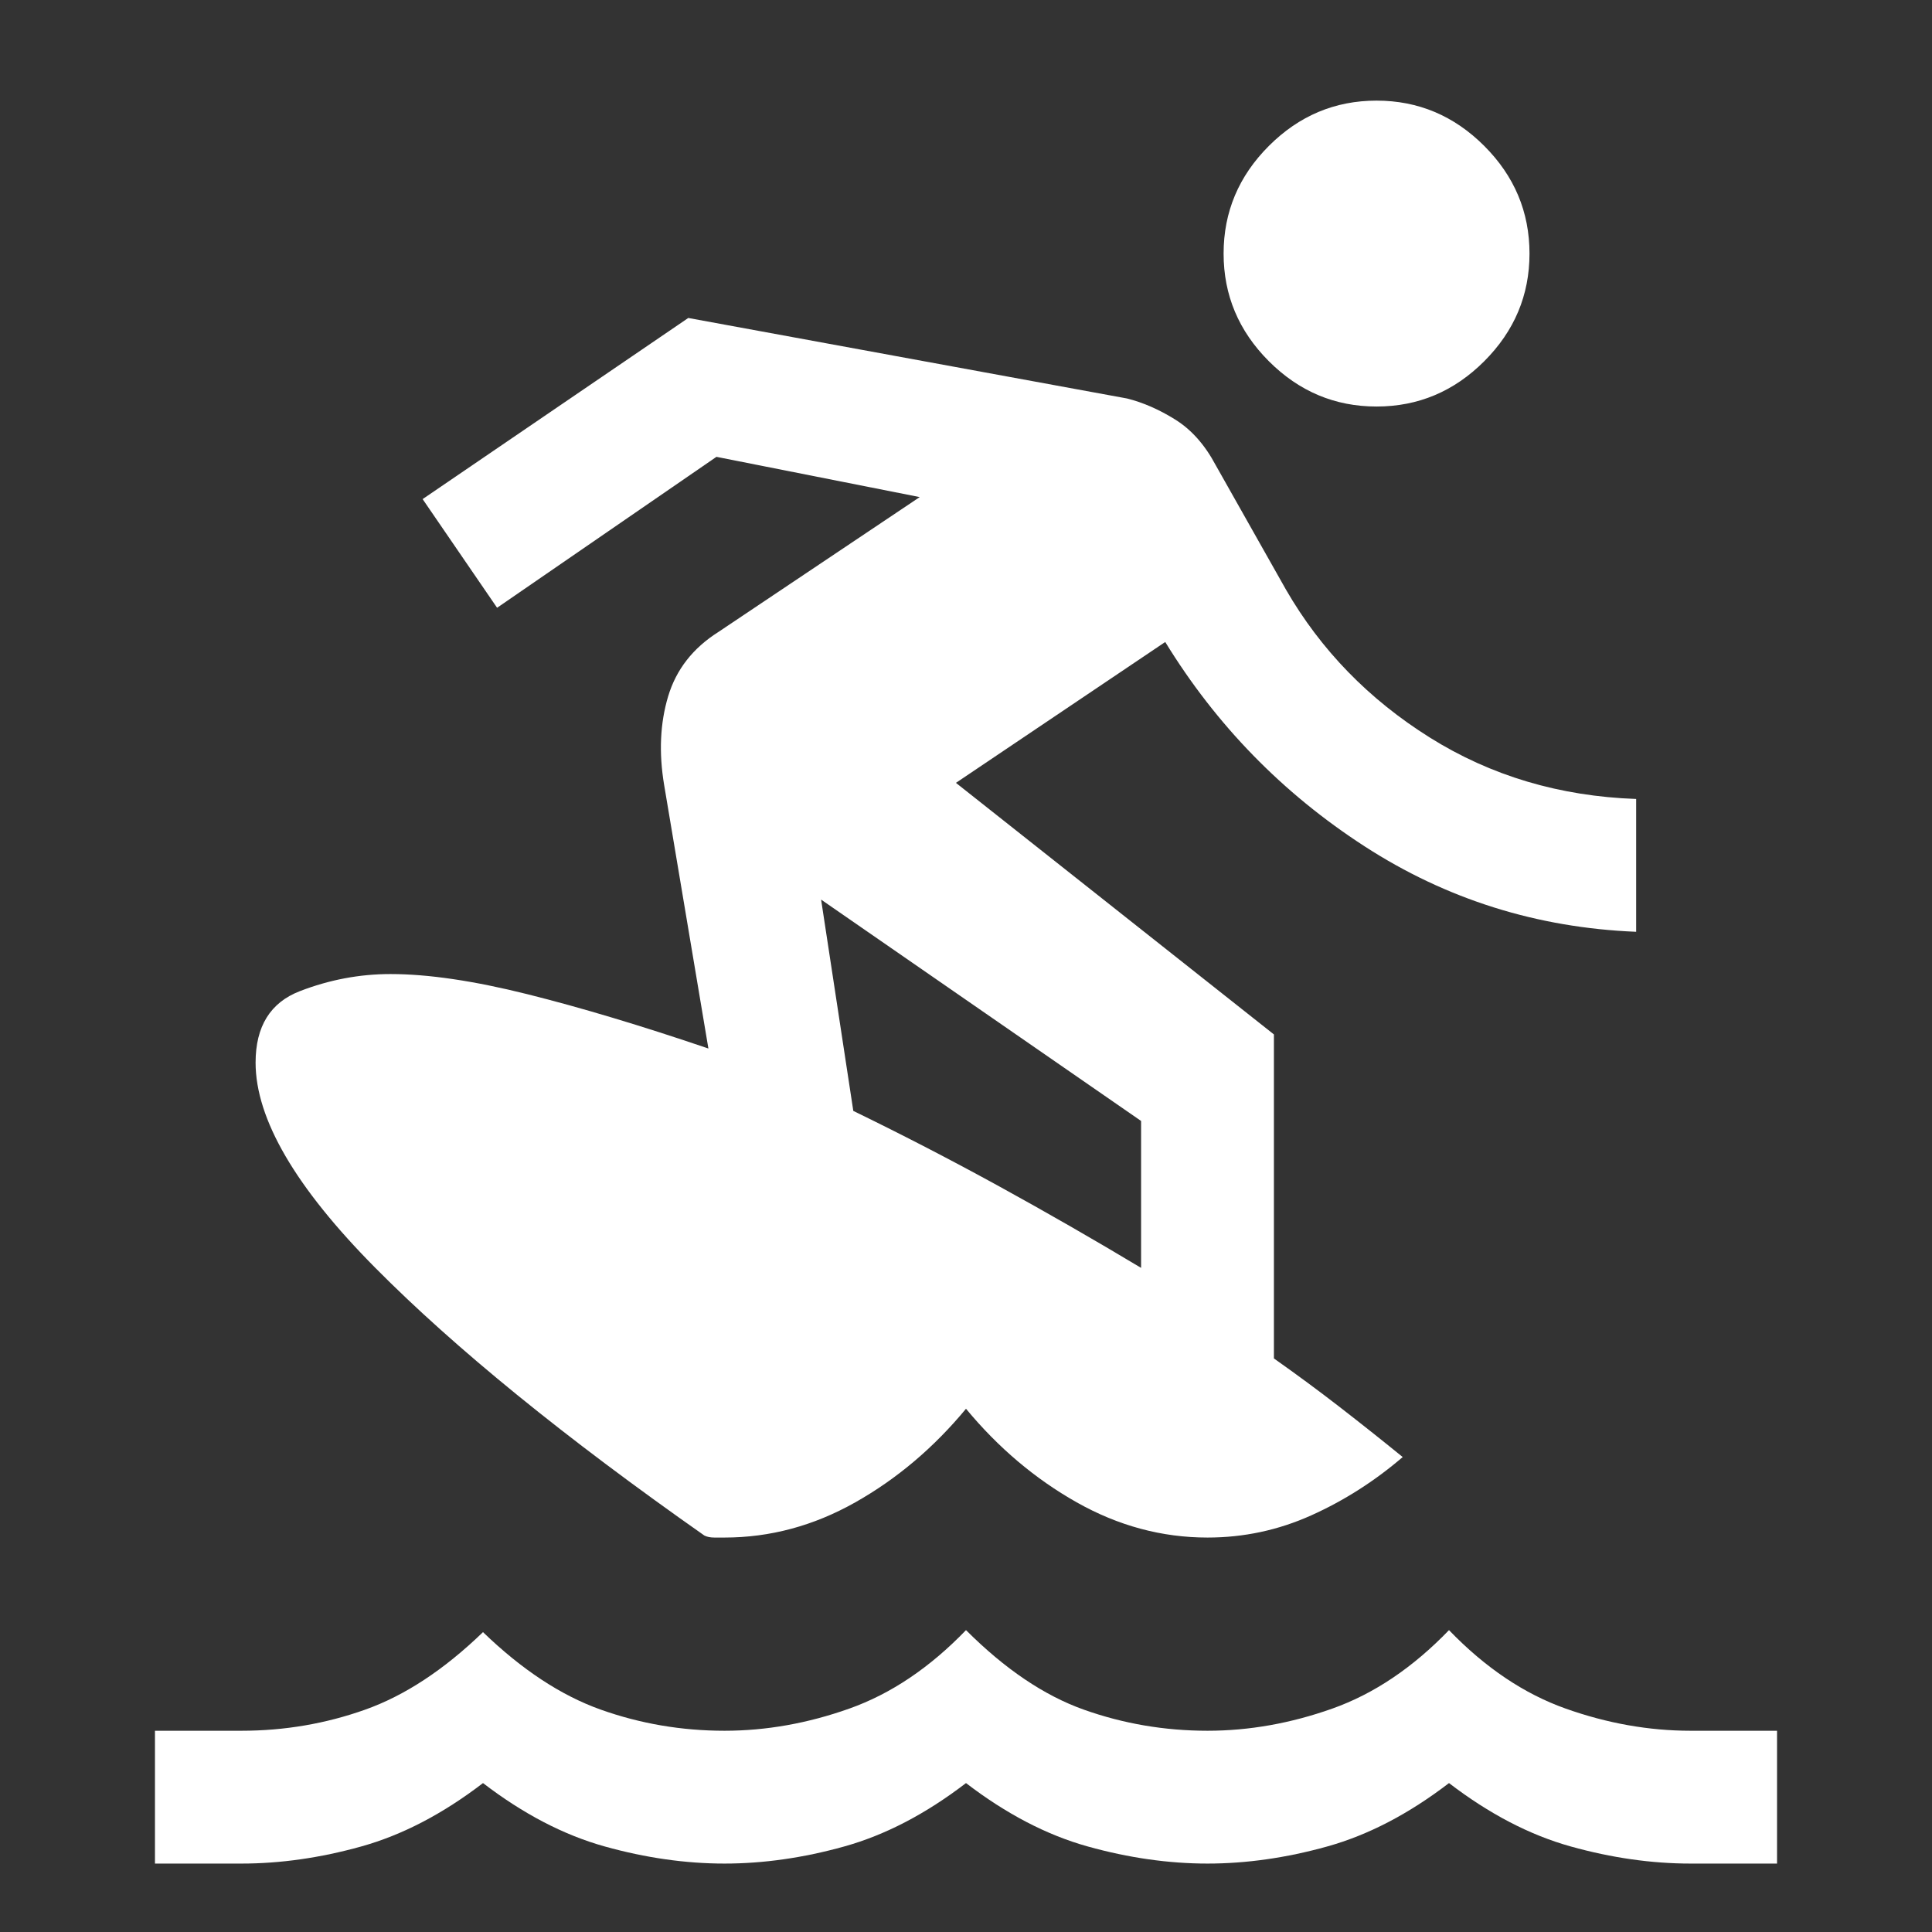 <svg xmlns="http://www.w3.org/2000/svg" height="48" width="48"><rect width="100%" height="100%" fill="#333333" stroke="none"/><path fill="#FFFFFF" d="M3.85 46.3V43H6Q7.6 43 9.075 42.475Q10.55 41.95 12 40.55Q13.45 41.95 14.925 42.475Q16.4 43 18 43Q19.55 43 21.1 42.45Q22.65 41.9 24 40.5Q25.45 41.95 26.925 42.475Q28.4 43 30 43Q31.55 43 33.1 42.45Q34.65 41.9 36 40.5Q37.35 41.9 38.9 42.45Q40.45 43 42 43H44.15V46.3H42Q40.55 46.3 39.025 45.875Q37.5 45.45 36 44.3Q34.5 45.45 32.975 45.875Q31.45 46.3 30 46.3Q28.55 46.3 27.025 45.875Q25.5 45.45 24 44.3Q22.5 45.45 20.975 45.875Q19.45 46.3 18 46.3Q16.55 46.3 15.025 45.875Q13.5 45.45 12 44.3Q10.5 45.45 8.975 45.875Q7.45 46.3 6 46.3ZM34.2 10.1Q32.65 10.1 31.525 8.975Q30.4 7.85 30.4 6.3Q30.4 4.75 31.525 3.625Q32.65 2.5 34.2 2.5Q35.75 2.5 36.875 3.625Q38 4.75 38 6.3Q38 7.85 36.875 8.975Q35.75 10.1 34.2 10.1ZM18 38.2Q17.9 38.2 17.75 38.2Q17.6 38.2 17.5 38.15Q12.3 34.5 9.325 31.5Q6.35 28.5 6.35 26.4Q6.35 25.05 7.45 24.625Q8.55 24.2 9.7 24.2Q11.1 24.2 13.1 24.7Q15.1 25.2 17.6 26.05L16.5 19.5Q16.3 18.3 16.6 17.3Q16.9 16.3 17.85 15.7L22.85 12.35L17.8 11.35L12.35 15.1L10.5 12.4L17.1 7.9L28 9.9Q28.6 10.05 29.2 10.425Q29.8 10.8 30.2 11.55L31.95 14.65Q33.25 16.9 35.525 18.325Q37.8 19.75 40.65 19.85V23.15Q36.95 23 33.9 21.025Q30.85 19.05 28.95 15.95L23.75 19.45L31.65 25.7V33.75Q32.5 34.35 33.275 34.95Q34.05 35.55 34.85 36.2Q33.8 37.1 32.575 37.65Q31.35 38.2 30 38.2Q28.3 38.2 26.75 37.325Q25.2 36.45 24 35Q22.8 36.45 21.25 37.325Q19.7 38.2 18 38.2ZM28.35 31.5V27.85L20.4 22.35L21.2 27.6Q23.05 28.5 24.825 29.475Q26.6 30.45 28.35 31.5Z"/></svg>